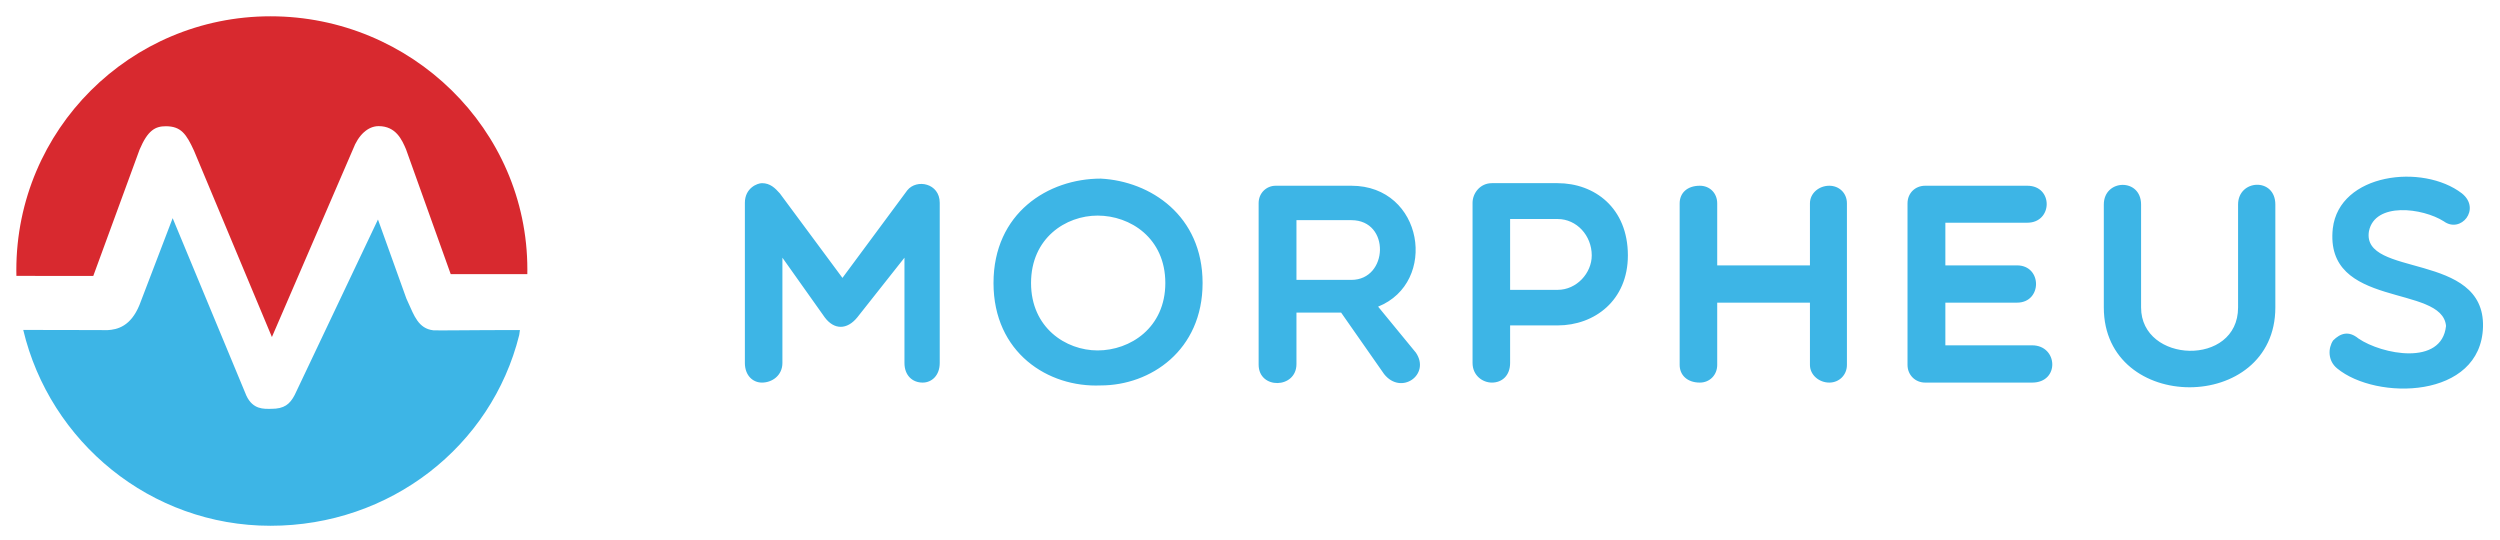 <svg width="139" height="30" viewBox="0 0 139 30" fill="none" xmlns="http://www.w3.org/2000/svg">
<path d="M136.885 10.754C137.96 11.624 136.822 13 135.873 12.304C134.702 11.56 132.045 11.213 131.713 12.857C131.286 15.451 138.166 13.965 138.055 18.172C137.945 22.189 132.124 22.284 129.942 20.481C129.42 20.054 129.436 19.358 129.72 18.931C130.131 18.52 130.59 18.377 131.128 18.82C132.425 19.706 135.762 20.37 135.999 18.124C135.794 15.783 129.214 17.191 129.704 12.699C130.068 9.631 134.702 9.077 136.885 10.754ZM126.509 11.371V17.096C126.509 23.011 116.972 23.011 116.972 17.096V11.371C116.972 9.947 119.044 9.884 119.044 11.371V17.096C119.044 20.212 124.437 20.402 124.437 17.096V11.371C124.437 9.963 126.509 9.852 126.509 11.371ZM61.201 9.931C63.969 10.074 66.864 11.987 66.864 15.736C66.864 19.484 63.969 21.43 61.201 21.43C58.275 21.556 55.239 19.611 55.239 15.736C55.239 11.845 58.275 9.931 61.201 9.931ZM75.136 10.327C79.153 10.327 79.976 15.704 76.623 17.049L78.726 19.611C79.549 20.829 77.904 21.999 76.955 20.797L74.567 17.381H72.083V20.244C72.083 21.62 69.98 21.667 69.98 20.275V11.292C69.98 10.738 70.407 10.327 70.929 10.327H75.136ZM42.364 10.184C42.822 10.184 43.091 10.453 43.36 10.754L46.84 15.451L50.446 10.58C50.968 9.931 52.249 10.184 52.249 11.276V20.18C52.249 20.876 51.806 21.272 51.3 21.272C50.73 21.272 50.288 20.876 50.288 20.18V14.328L47.662 17.65C47.093 18.346 46.381 18.346 45.859 17.65L43.502 14.328V20.18C43.502 20.876 42.933 21.272 42.364 21.272C41.857 21.272 41.415 20.876 41.415 20.18V11.276C41.415 10.453 42.111 10.184 42.364 10.184ZM86.603 10.184C88.659 10.184 90.51 11.56 90.51 14.202C90.51 16.701 88.659 18.093 86.603 18.093H83.962V20.18C83.962 20.876 83.519 21.272 82.95 21.272C82.428 21.272 81.874 20.876 81.874 20.18V11.276C81.874 10.754 82.285 10.184 82.95 10.184H86.603ZM101.708 10.327C102.262 10.327 102.689 10.738 102.689 11.307V20.291C102.689 20.845 102.262 21.272 101.708 21.272C101.139 21.272 100.633 20.845 100.633 20.291V16.827H95.477V20.291C95.477 20.845 95.065 21.272 94.512 21.272C93.8 21.272 93.389 20.845 93.389 20.291V11.307C93.389 10.738 93.8 10.327 94.512 10.327C95.065 10.327 95.477 10.738 95.477 11.307V14.755H100.633V11.307C100.633 10.738 101.139 10.327 101.708 10.327ZM112.717 10.327C114.172 10.327 114.14 12.383 112.717 12.383H108.162V14.755H112.147C113.555 14.755 113.555 16.827 112.147 16.827H108.162V19.2H112.986C114.425 19.2 114.536 21.272 112.986 21.272H107.039C106.485 21.272 106.058 20.845 106.058 20.291V11.307C106.058 10.738 106.485 10.327 107.039 10.327H112.717ZM61.027 11.987C59.256 11.987 57.326 13.237 57.326 15.736C57.326 18.219 59.256 19.484 61.027 19.484C62.846 19.484 64.792 18.219 64.792 15.736C64.792 13.237 62.846 11.987 61.027 11.987ZM86.603 12.177H83.962V16.116H86.603C87.663 16.116 88.501 15.182 88.501 14.202C88.501 13.095 87.663 12.177 86.603 12.177ZM75.136 12.241H72.083V15.562H75.136C77.192 15.562 77.319 12.241 75.136 12.241Z" fill="#3DB5E6"/>
<path d="M28.868 18.63C27.326 24.825 21.684 29.233 15.04 29.233C8.365 29.233 2.771 24.564 1.292 18.344C3.071 18.344 4.733 18.352 5.505 18.352C5.869 18.352 5.939 18.358 5.961 18.357C6.541 18.328 7.269 18.136 7.754 16.958L9.6 12.13L13.699 22C14.068 22.787 14.683 22.731 15.05 22.731H15.085C15.801 22.731 16.112 22.48 16.384 21.961L21.015 12.204L22.595 16.601L22.691 16.814C23.025 17.547 23.265 18.27 24.091 18.365C24.262 18.384 26.24 18.35 28.908 18.35C28.908 18.35 28.908 18.367 28.868 18.63Z" fill="#3DB5E6"/>
<path d="M29.321 14.981C29.321 15.055 29.321 15.24 29.319 15.24H29.316H25.059L22.575 8.302C22.354 7.786 22.022 7.013 21.053 7.013C20.46 7.013 19.924 7.502 19.621 8.31L15.118 18.739L10.784 8.373C10.36 7.452 10.066 7.019 9.218 7.019C8.642 7.019 8.219 7.232 7.759 8.322L5.186 15.343L0.912 15.339C0.909 15.232 0.908 15.125 0.908 15.018C0.908 7.214 7.235 0.906 15.04 0.906C22.845 0.906 29.321 7.177 29.321 14.981Z" fill="#D8292F"/>
</svg>
